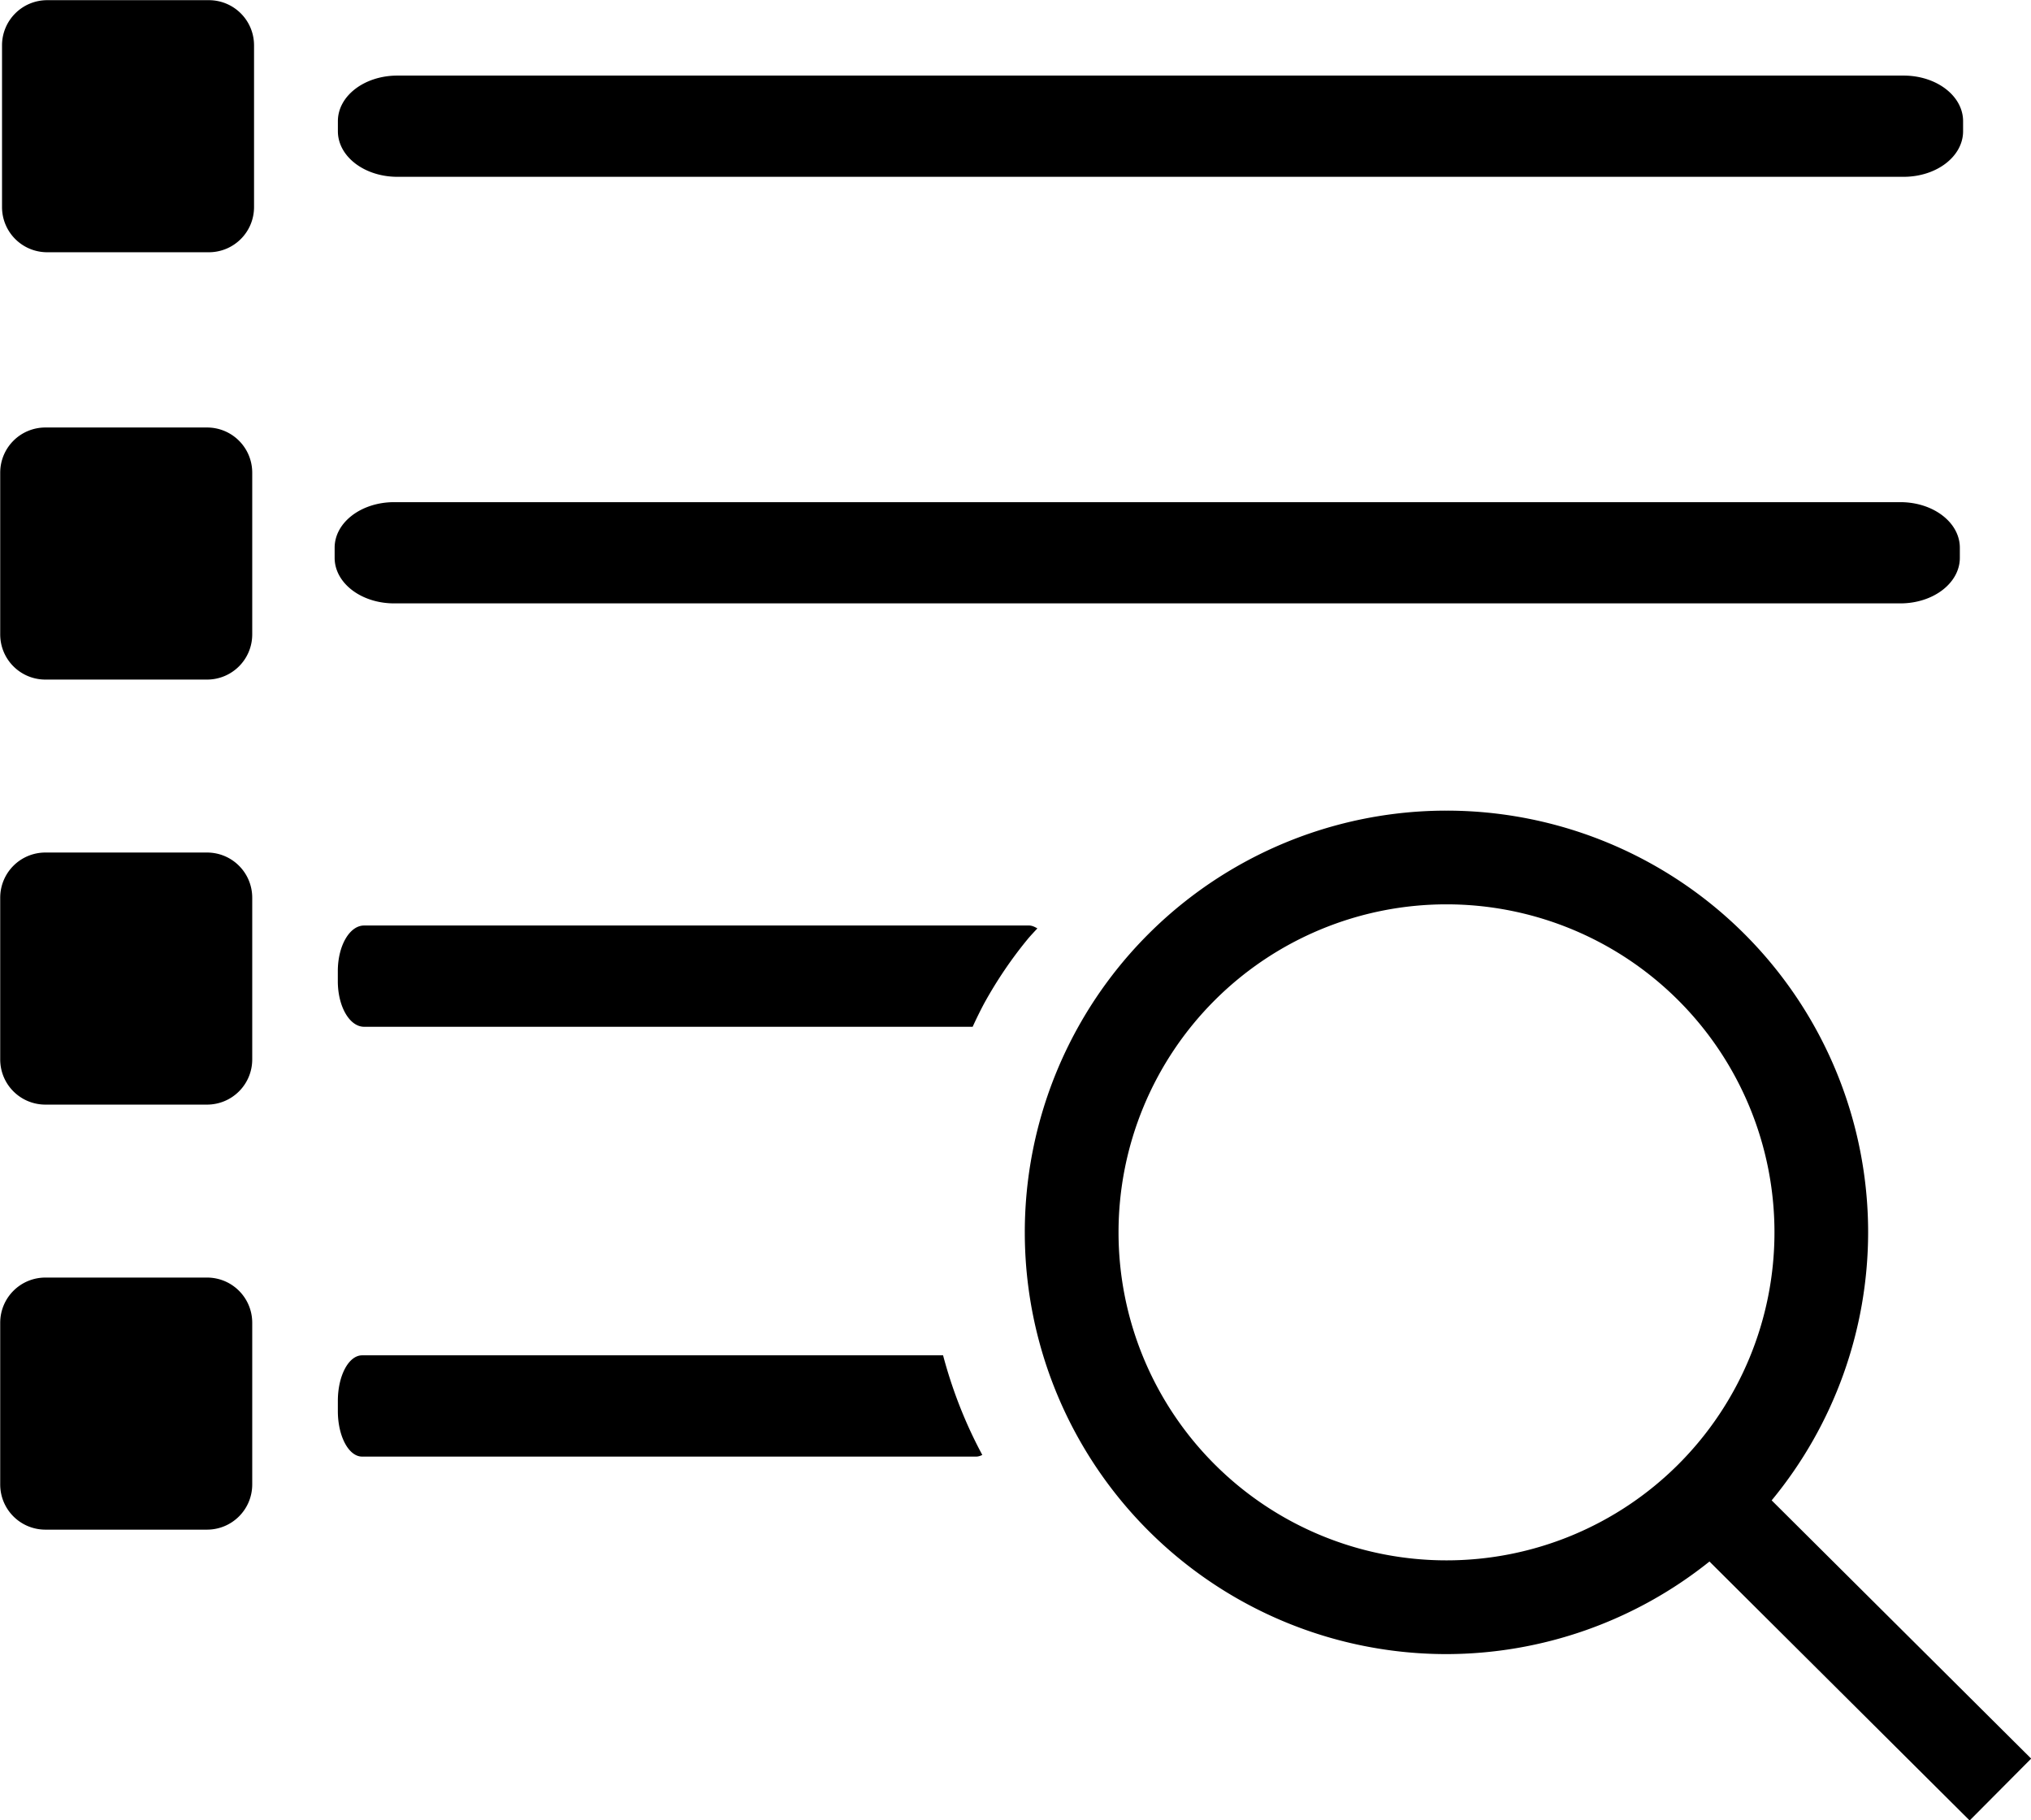 <svg width="59.394mm" height="53.225mm" version="1.1" viewBox="0 0 59.394 53.225" xmlns="http://www.w3.org/2000/svg">
 <g transform="translate(-112.72 -104.55)">
  <rect x="57.73" y="12.625" width="95.682" height="80.448" rx="4.254" ry="4.111" fill-opacity="0"/>
  <path d="m123.31 144.18c-0.393 0-0.71 0.595-0.71 1.333v0.295c0 0.739 0.317 1.333 0.71 1.333h17.956c0.063 0 0.122-0.02 0.18-0.049a10.581 12.331 0 0 1-1.147-2.912zm31.711-15.927a12.331 12.331 0 0 0-12.332 12.332 12.331 12.331 0 0 0 12.332 12.331 12.331 12.331 0 0 0 7.69-2.707l7.609 7.572 1.799-1.809-7.589-7.551a12.331 12.331 0 0 0 2.821-7.836 12.331 12.331 0 0 0-12.332-12.332zm0 2.74a9.591 9.591 0 0 1 9.591 9.591 9.591 9.591 0 0 1-9.591 9.591 9.591 9.591 0 0 1-9.591-9.591 9.591 9.591 0 0 1 9.591-9.591zm-11.964 0.704c-0.077-0.045-0.157-0.085-0.244-0.085h-19.445c-0.426 0-0.769 0.595-0.769 1.333v0.295c0 0.739 0.343 1.333 0.769 1.333h17.796a10.573 12.331 0 0 1 0.333-0.677 10.573 12.331 0 0 1 0.615-1.003 10.573 12.331 0 0 1 0.697-0.926 10.573 12.331 0 0 1 0.247-0.269zm-18.81-12.464h44.045c0.965 0 1.741 0.595 1.741 1.333v0.294c0 0.739-0.777 1.333-1.741 1.333h-44.045c-0.965 0-1.741-0.595-1.741-1.333v-0.294c0-0.739 0.777-1.333 1.741-1.333zm0.095-12.473h44.045c0.965 0 1.741 0.595 1.741 1.333v0.294c0 0.739-0.777 1.333-1.741 1.333h-44.045c-0.965 0-1.741-0.595-1.741-1.333v-0.294c0-0.739 0.777-1.333 1.741-1.333zm-10.292 35.146h4.722c0.734 0 1.324 0.59 1.324 1.323v4.725c0 0.733-0.591 1.323-1.324 1.323h-4.722c-0.734 0-1.324-0.59-1.324-1.323v-4.725c0-0.733 0.591-1.323 1.324-1.323zm0-12.428h4.722c0.734 0 1.324 0.59 1.324 1.323v4.725c0 0.733-0.591 1.323-1.324 1.323h-4.722c-0.734 0-1.324-0.59-1.324-1.323v-4.725c0-0.733 0.591-1.323 1.324-1.323zm0-12.428h4.722c0.734 0 1.324 0.59 1.324 1.323v4.725c0 0.733-0.591 1.323-1.324 1.323h-4.722c-0.734 0-1.324-0.59-1.324-1.323v-4.725c0-0.733 0.591-1.323 1.324-1.323zm0.053-12.495h4.722c0.734 0 1.324 0.59 1.324 1.323v4.725c0 0.733-0.591 1.323-1.324 1.323h-4.722c-0.734 0-1.324-0.59-1.324-1.323v-4.725c0-0.733 0.591-1.323 1.324-1.323z" fill-rule="evenodd"/>
 </g>
</svg>
